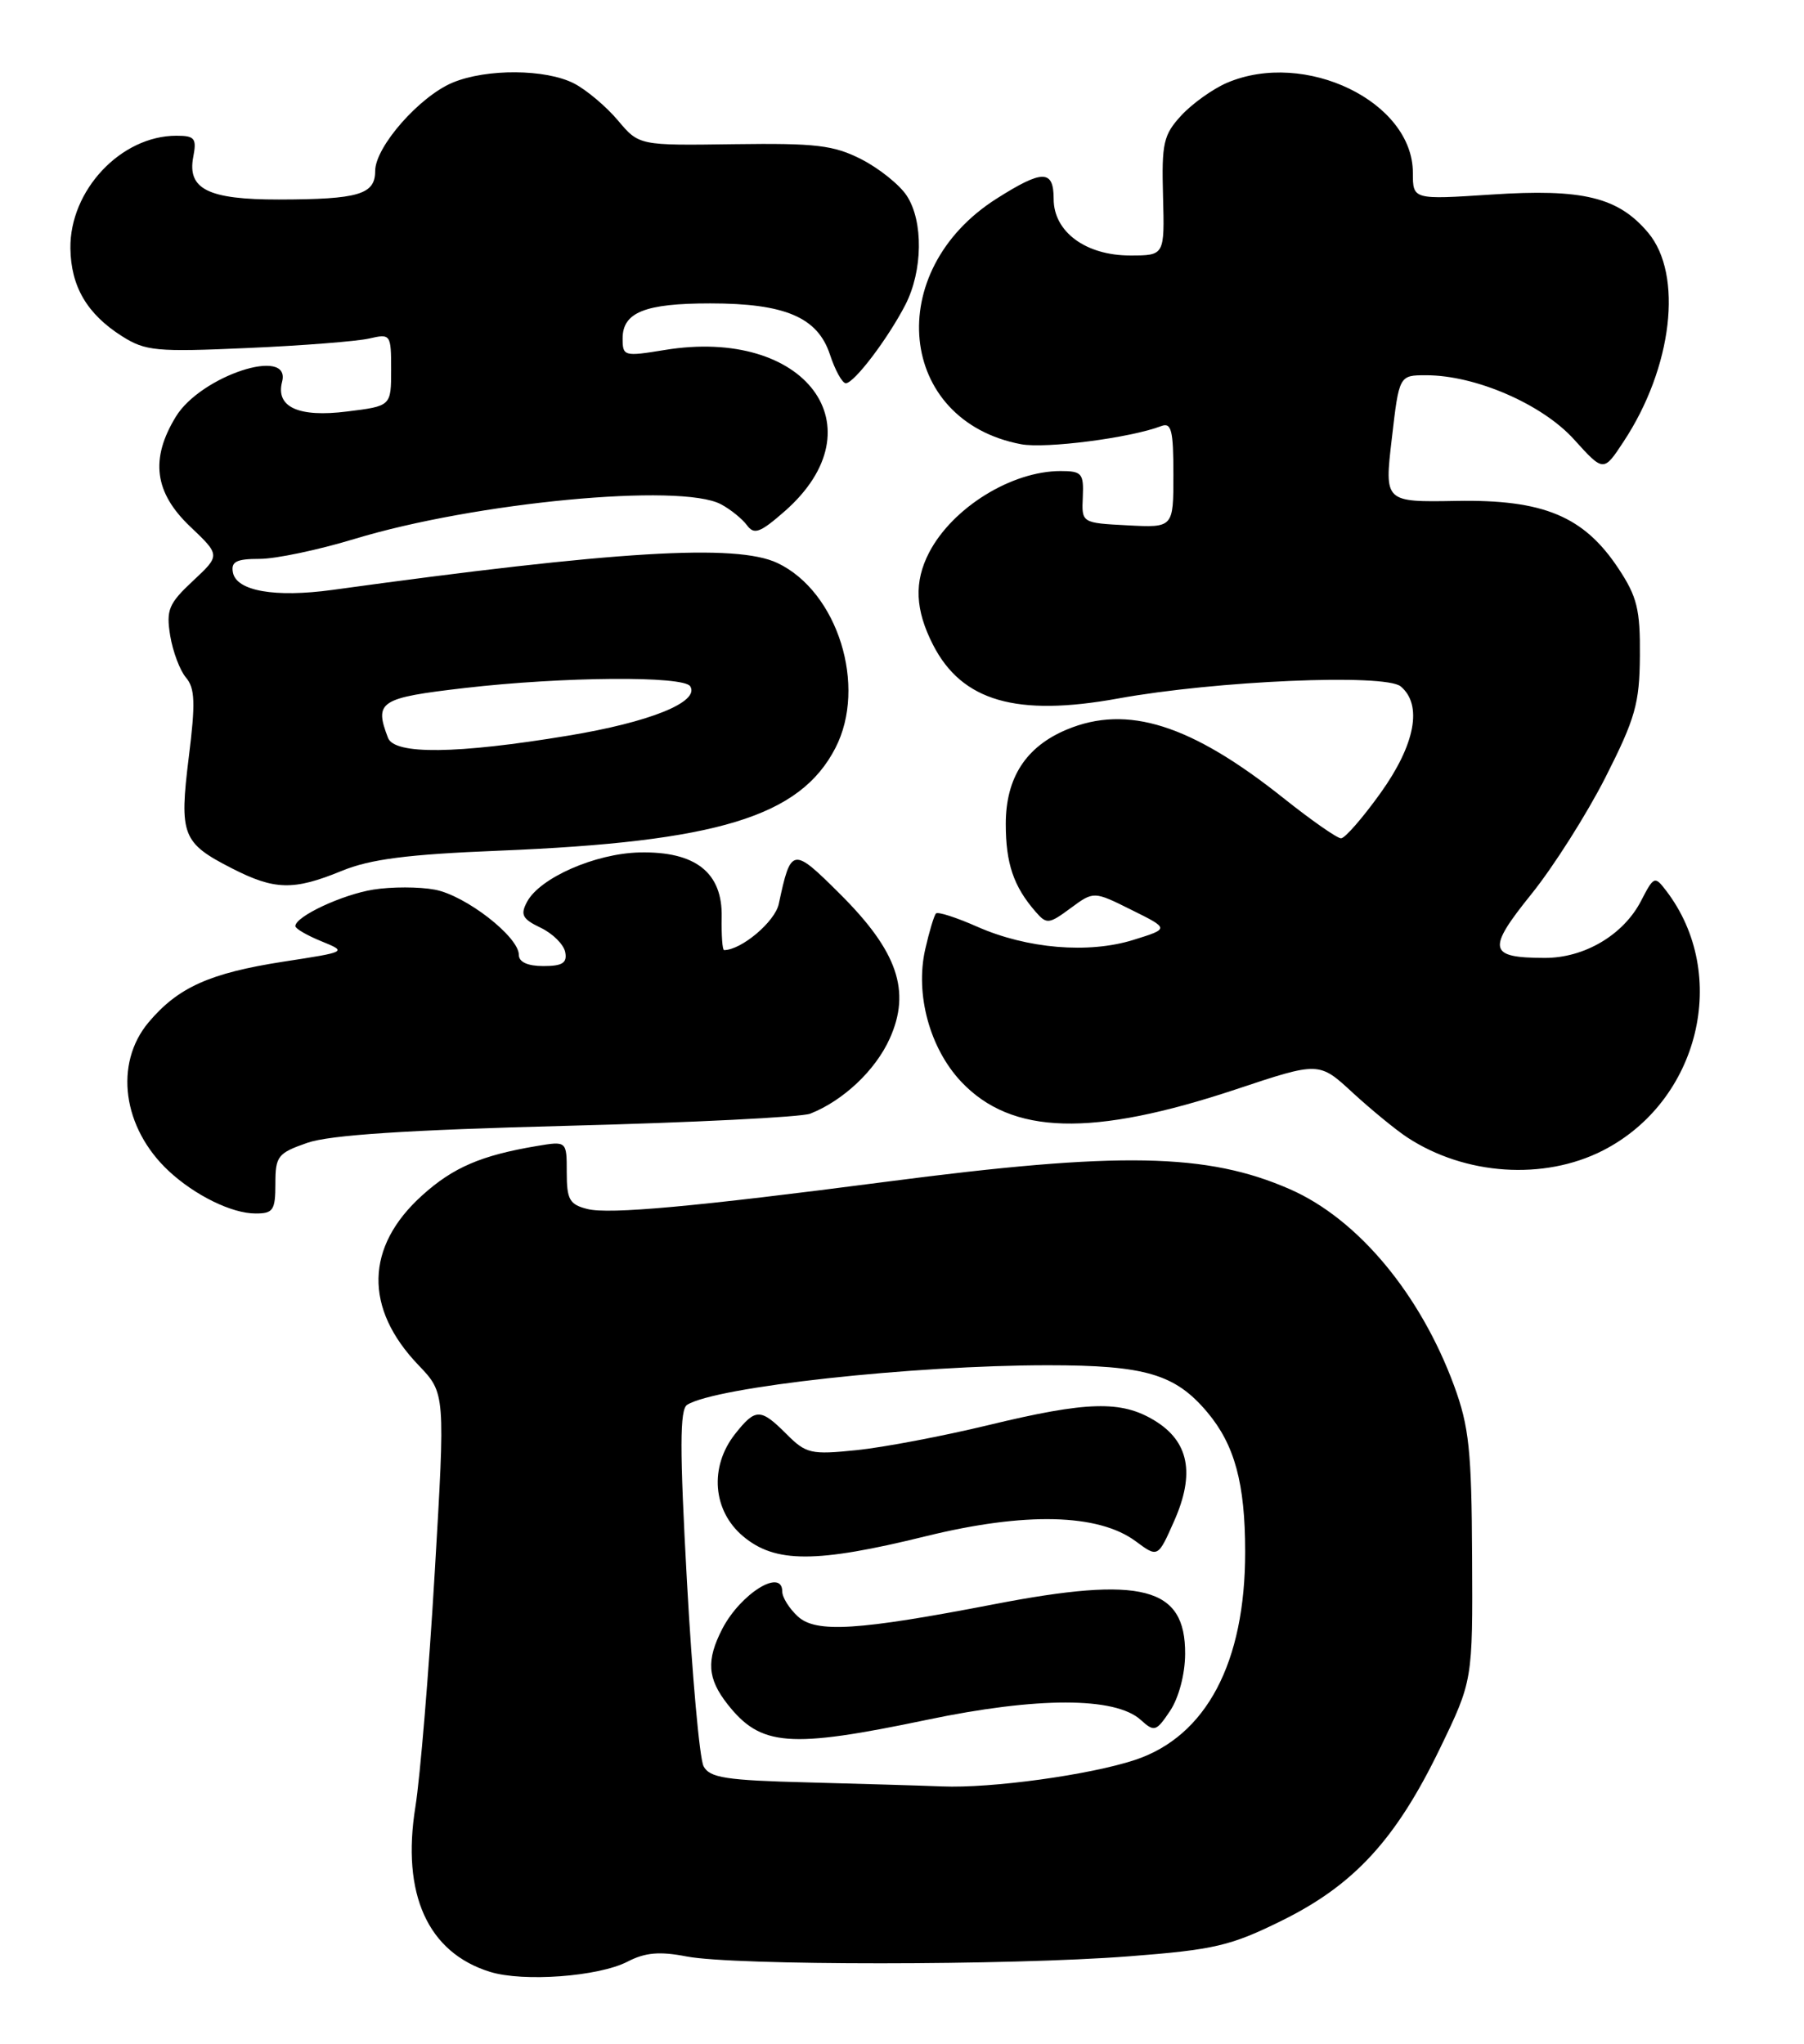 <?xml version="1.0" encoding="UTF-8" standalone="no"?>
<!DOCTYPE svg PUBLIC "-//W3C//DTD SVG 1.1//EN" "http://www.w3.org/Graphics/SVG/1.1/DTD/svg11.dtd" >
<svg xmlns="http://www.w3.org/2000/svg" xmlns:xlink="http://www.w3.org/1999/xlink" version="1.1" viewBox="0 0 226 256">
 <g >
 <path fill="currentColor"
d=" M 78.61 245.70 C 80.83 244.55 82.63 244.39 86.02 245.05 C 91.99 246.20 126.48 246.19 141.45 245.03 C 152.16 244.20 154.17 243.73 160.64 240.53 C 169.66 236.07 174.89 230.37 180.39 219.00 C 184.50 210.50 184.50 210.50 184.42 195.00 C 184.36 181.68 184.04 178.67 182.17 173.58 C 177.93 162.06 170.11 152.69 161.62 148.96 C 151.24 144.41 140.28 144.20 111.00 148.02 C 87.05 151.14 76.31 152.12 73.59 151.43 C 71.35 150.87 71.00 150.25 71.00 146.85 C 71.00 142.91 71.00 142.91 67.25 143.54 C 60.28 144.71 56.75 146.23 52.88 149.73 C 45.75 156.16 45.59 163.86 52.43 170.99 C 55.79 174.50 55.79 174.50 54.46 197.00 C 53.73 209.38 52.64 222.56 52.04 226.30 C 50.28 237.24 53.59 244.57 61.40 246.98 C 65.57 248.27 74.99 247.57 78.61 245.70 Z  M 34.50 148.27 C 34.50 144.80 34.80 144.43 38.50 143.14 C 41.32 142.16 50.94 141.53 71.00 141.01 C 86.68 140.61 100.40 139.92 101.50 139.49 C 105.64 137.86 109.67 134.06 111.46 130.09 C 114.15 124.13 112.44 119.15 105.26 112.00 C 99.28 106.04 99.09 106.07 97.56 113.23 C 97.08 115.45 92.87 119.00 90.71 119.00 C 90.50 119.00 90.37 117.15 90.41 114.88 C 90.53 109.29 87.13 106.61 80.11 106.77 C 74.58 106.90 67.64 109.94 66.03 112.95 C 65.16 114.57 65.43 115.10 67.73 116.20 C 69.24 116.92 70.63 118.30 70.81 119.26 C 71.07 120.61 70.46 121.00 68.07 121.00 C 66.11 121.00 65.00 120.50 65.00 119.60 C 65.00 117.33 58.33 112.15 54.47 111.43 C 52.51 111.06 49.05 111.06 46.79 111.42 C 42.88 112.04 37.00 114.79 37.00 116.00 C 37.00 116.31 38.46 117.16 40.25 117.89 C 43.50 119.22 43.50 119.22 35.50 120.45 C 26.28 121.88 22.30 123.67 18.62 128.04 C 14.26 133.23 15.35 141.28 21.15 146.68 C 24.42 149.72 29.04 151.99 32.00 151.99 C 34.22 152.00 34.50 151.59 34.50 148.27 Z  M 200.81 144.10 C 212.89 137.93 216.76 122.06 208.73 111.56 C 207.30 109.69 207.19 109.73 205.58 112.85 C 203.38 117.10 198.48 120.00 193.50 119.98 C 186.46 119.96 186.24 118.95 191.83 112.01 C 194.60 108.58 198.78 101.98 201.13 97.36 C 204.86 89.99 205.40 88.12 205.44 82.16 C 205.49 76.36 205.10 74.74 202.75 71.20 C 198.42 64.66 193.36 62.55 182.47 62.74 C 173.43 62.90 173.43 62.90 174.36 54.95 C 175.28 47.00 175.28 47.00 178.67 47.00 C 184.85 47.00 193.20 50.62 197.19 55.04 C 200.89 59.13 200.89 59.13 203.40 55.31 C 209.52 46.04 210.89 34.40 206.47 29.14 C 202.72 24.69 198.29 23.61 186.82 24.37 C 177.00 25.01 177.00 25.01 177.00 21.64 C 177.00 12.74 163.50 6.20 153.72 10.37 C 151.95 11.13 149.38 12.96 148.00 14.45 C 145.75 16.89 145.52 17.91 145.70 24.58 C 145.90 32.00 145.90 32.00 141.58 32.00 C 136.02 32.00 132.00 29.04 132.00 24.93 C 132.00 21.23 130.62 21.22 124.85 24.88 C 110.55 33.95 112.42 52.71 127.92 55.64 C 131.00 56.22 141.61 54.85 145.47 53.37 C 146.75 52.88 147.00 53.87 147.00 59.44 C 147.00 66.10 147.00 66.10 141.25 65.80 C 135.50 65.50 135.50 65.50 135.65 62.25 C 135.78 59.29 135.53 59.00 132.87 59.00 C 126.73 59.00 119.33 63.58 116.40 69.20 C 114.49 72.88 114.64 76.38 116.90 80.79 C 120.52 87.83 127.34 89.80 140.06 87.49 C 152.31 85.26 173.51 84.35 175.47 85.97 C 178.24 88.27 177.30 93.26 172.94 99.34 C 170.71 102.45 168.49 105.00 168.00 105.00 C 167.51 105.00 164.28 102.74 160.81 99.98 C 149.20 90.73 141.22 88.21 133.64 91.38 C 128.52 93.52 126.00 97.42 126.00 103.20 C 126.00 108.15 126.98 111.04 129.74 114.20 C 131.12 115.79 131.40 115.76 134.12 113.75 C 137.02 111.61 137.02 111.61 141.76 113.97 C 146.50 116.32 146.50 116.32 142.00 117.72 C 136.36 119.48 128.67 118.83 122.42 116.07 C 119.82 114.92 117.50 114.17 117.26 114.41 C 117.02 114.65 116.41 116.69 115.90 118.94 C 114.64 124.56 116.48 131.30 120.41 135.48 C 126.72 142.17 136.79 142.44 154.87 136.43 C 165.25 132.97 165.25 132.97 169.46 136.86 C 171.78 138.99 174.86 141.52 176.31 142.47 C 183.55 147.21 193.42 147.87 200.81 144.10 Z  M 42.81 109.08 C 46.39 107.61 51.05 107.01 62.50 106.55 C 89.88 105.44 100.21 102.29 104.65 93.70 C 108.66 85.96 104.95 74.10 97.40 70.52 C 92.25 68.08 77.22 68.98 41.63 73.89 C 34.46 74.87 29.63 74.03 29.18 71.71 C 28.92 70.35 29.60 70.00 32.53 70.00 C 34.55 70.00 39.87 68.88 44.35 67.52 C 59.52 62.91 85.25 60.47 90.32 63.16 C 91.52 63.80 92.98 64.98 93.58 65.79 C 94.48 67.01 95.23 66.73 98.31 64.03 C 110.30 53.50 100.93 40.93 83.25 43.84 C 78.18 44.67 78.00 44.62 78.00 42.39 C 78.00 39.12 80.80 38.00 88.97 38.00 C 98.35 38.00 102.43 39.74 103.97 44.40 C 104.62 46.38 105.52 48.00 105.96 48.00 C 107.00 48.00 111.22 42.44 113.42 38.18 C 115.61 33.92 115.69 27.71 113.60 24.52 C 112.71 23.15 110.15 21.10 107.93 19.96 C 104.44 18.18 102.23 17.92 91.97 18.06 C 80.06 18.23 80.06 18.23 77.41 15.08 C 75.95 13.35 73.49 11.27 71.93 10.46 C 68.38 8.63 60.95 8.58 56.70 10.35 C 52.53 12.10 47.00 18.40 47.00 21.42 C 47.00 24.36 44.93 24.97 34.94 24.99 C 26.08 25.00 23.44 23.69 24.21 19.66 C 24.66 17.33 24.40 17.00 22.10 17.00 C 15.15 17.00 8.72 23.84 8.82 31.12 C 8.89 35.90 10.91 39.34 15.30 42.12 C 18.22 43.97 19.61 44.10 31.00 43.59 C 37.88 43.29 44.74 42.75 46.25 42.40 C 48.94 41.78 49.00 41.87 49.00 46.31 C 49.00 50.86 49.00 50.86 43.49 51.54 C 37.40 52.31 34.51 50.99 35.34 47.82 C 36.51 43.34 25.15 47.07 22.03 52.19 C 18.79 57.49 19.34 61.68 23.80 65.93 C 27.61 69.55 27.61 69.55 24.17 72.76 C 21.13 75.60 20.80 76.39 21.32 79.61 C 21.65 81.61 22.54 83.98 23.30 84.87 C 24.43 86.20 24.50 88.05 23.65 94.84 C 22.44 104.59 22.83 105.58 29.03 108.75 C 34.40 111.50 36.77 111.56 42.81 109.08 Z  M 101.27 223.25 C 90.92 222.99 88.90 222.67 88.14 221.22 C 87.64 220.27 86.71 209.87 86.06 198.10 C 85.14 181.44 85.15 176.53 86.09 175.95 C 89.72 173.70 114.36 171.00 131.28 171.00 C 143.49 171.00 147.23 172.10 151.26 176.90 C 154.67 180.96 155.99 185.79 155.99 194.35 C 156.01 208.23 151.12 217.47 142.20 220.43 C 136.53 222.31 124.19 224.01 118.00 223.75 C 115.53 223.65 108.00 223.43 101.27 223.25 Z  M 116.12 215.41 C 129.92 212.52 139.71 212.52 142.91 215.42 C 144.61 216.96 144.84 216.89 146.59 214.28 C 147.67 212.66 148.46 209.69 148.47 207.16 C 148.52 198.75 143.11 197.34 124.50 200.94 C 107.50 204.22 102.26 204.55 99.97 202.48 C 98.89 201.49 98.00 200.08 98.00 199.35 C 98.00 196.35 92.78 199.60 90.49 204.01 C 88.46 207.95 88.62 210.24 91.14 213.45 C 95.31 218.75 98.85 219.02 116.12 215.41 Z  M 116.00 192.41 C 128.42 189.36 137.59 189.58 142.27 193.04 C 145.06 195.11 145.06 195.11 147.10 190.50 C 149.73 184.56 148.95 180.55 144.65 177.93 C 140.48 175.38 136.19 175.50 123.81 178.50 C 118.14 179.87 110.73 181.28 107.33 181.63 C 101.59 182.22 100.99 182.08 98.54 179.63 C 95.27 176.36 94.65 176.36 92.07 179.63 C 88.85 183.74 89.28 189.21 93.08 192.41 C 97.10 195.80 102.23 195.80 116.00 192.41 Z  M 48.61 92.42 C 46.86 87.86 47.54 87.41 58.25 86.17 C 70.57 84.75 85.65 84.63 86.47 85.96 C 87.69 87.92 81.41 90.46 71.12 92.15 C 57.23 94.45 49.42 94.54 48.61 92.42 Z "/>
</g>
</svg>